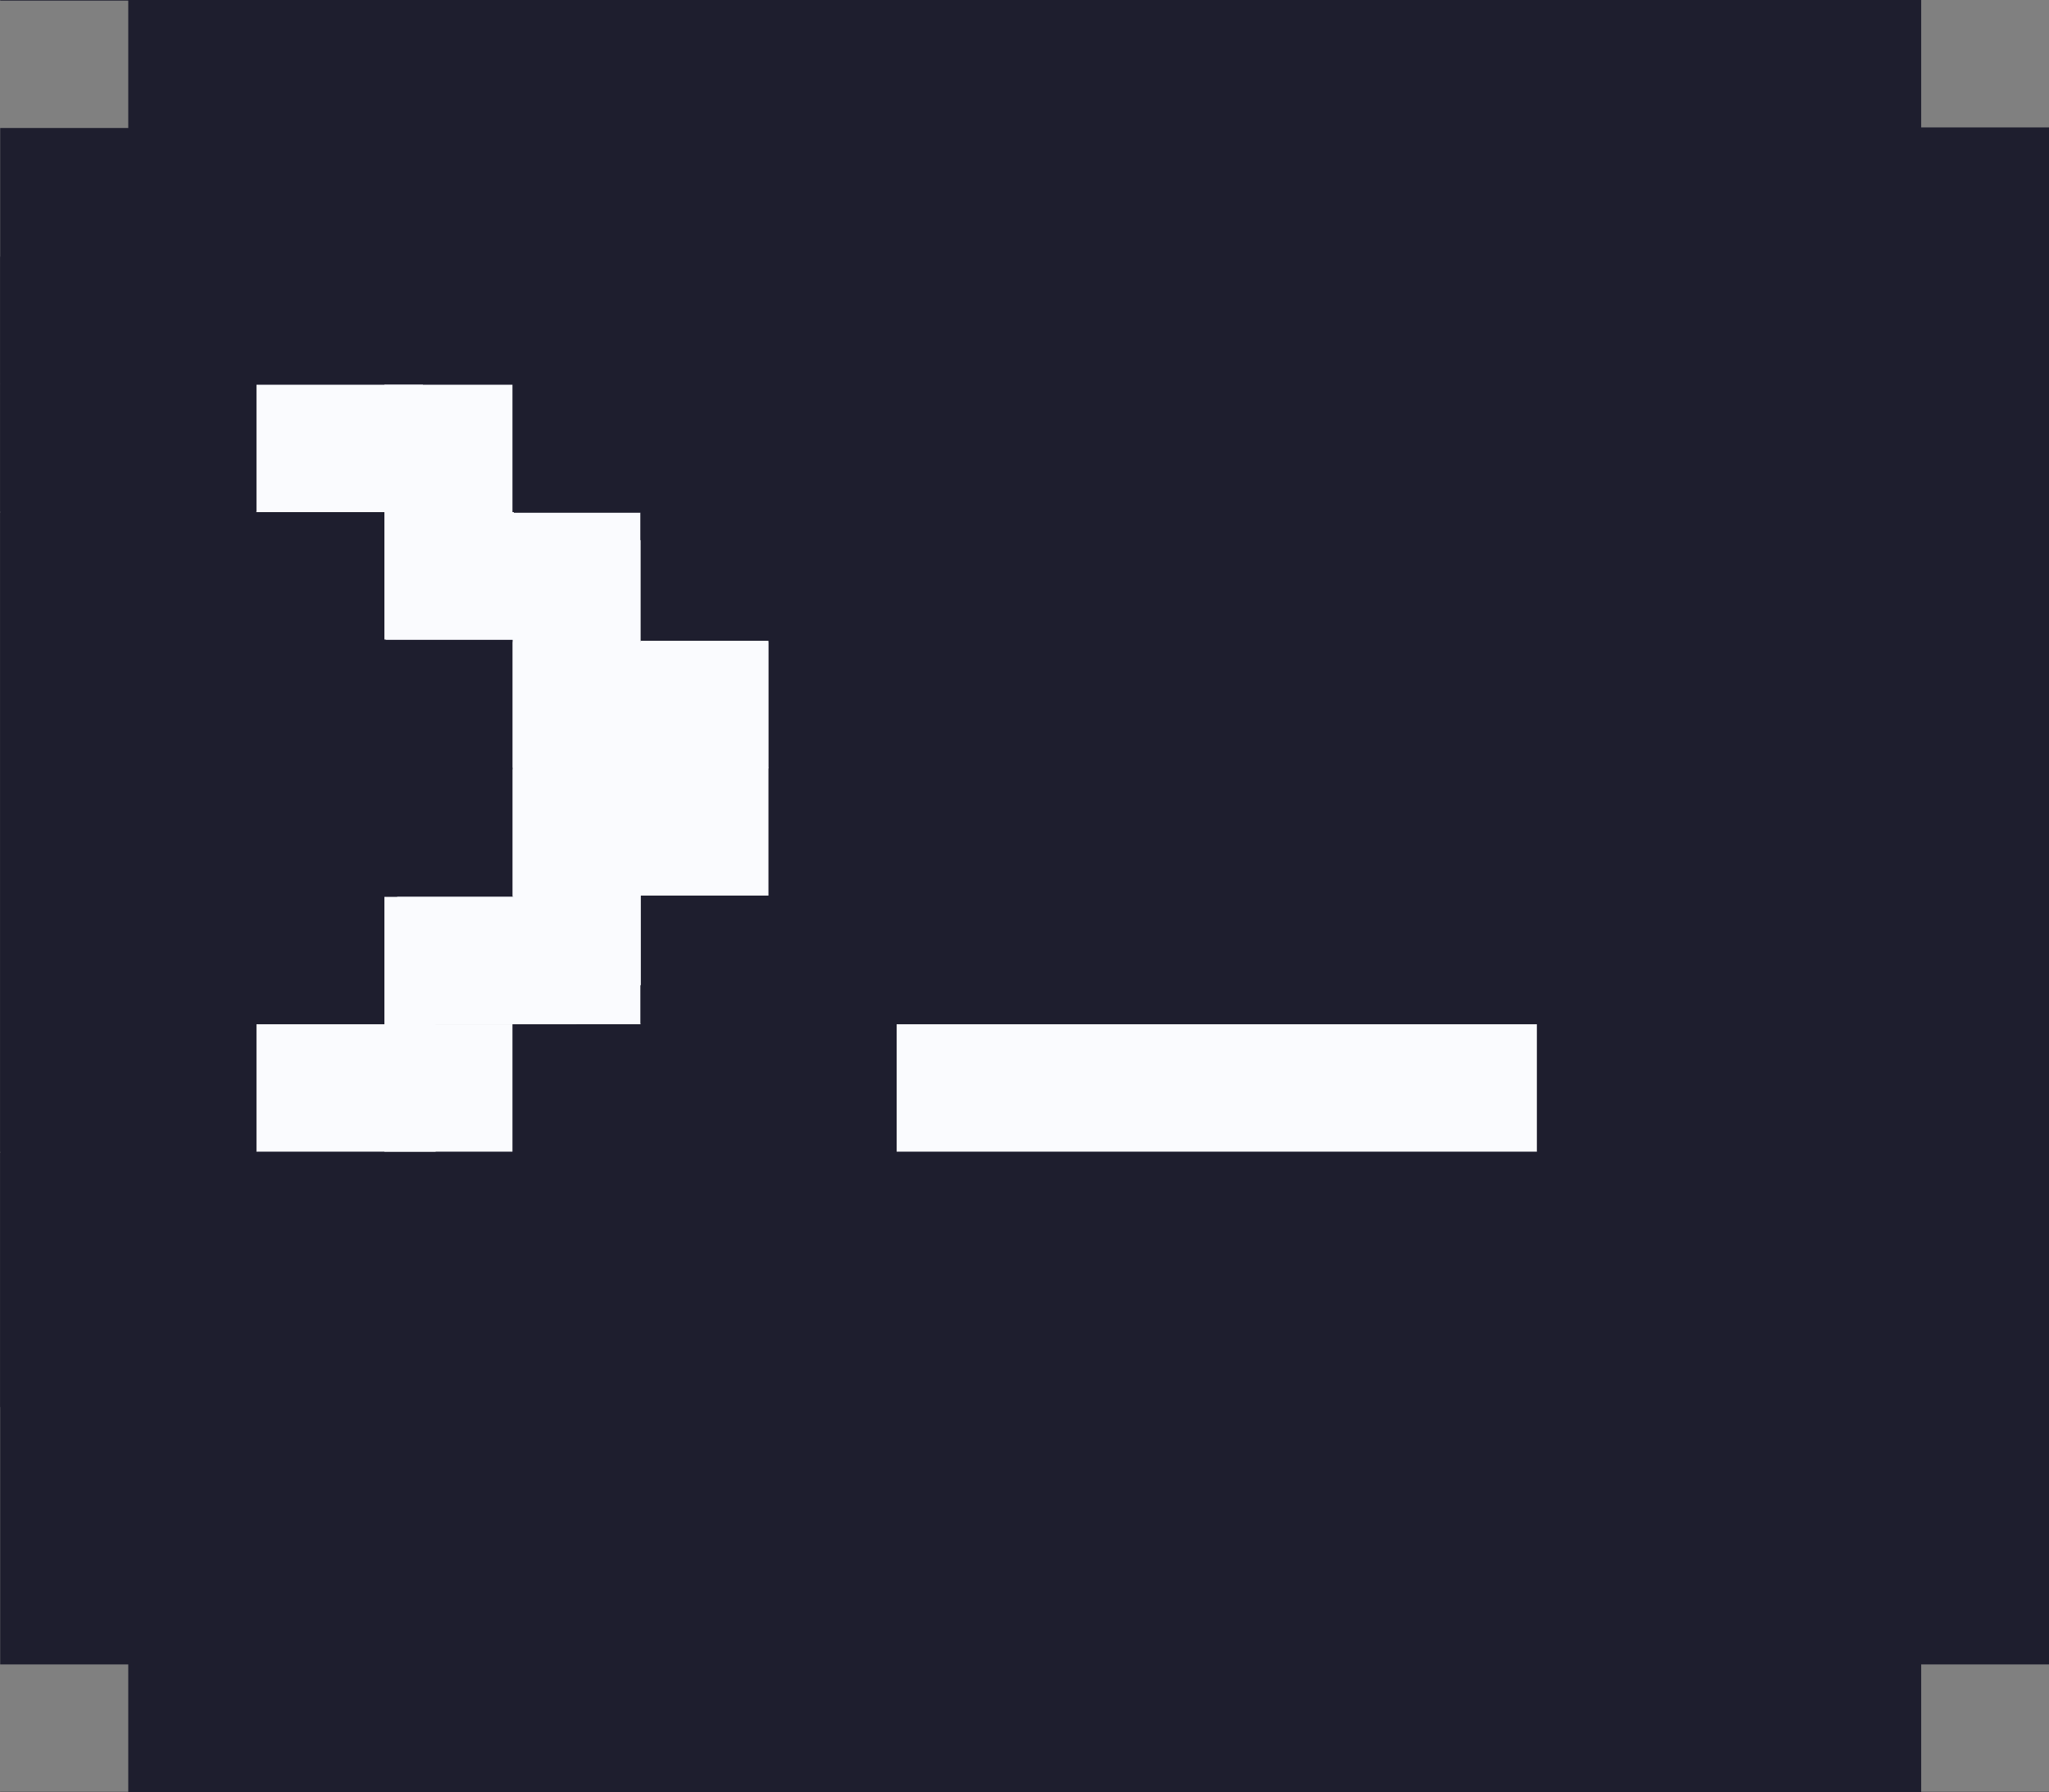 <?xml version="1.0" encoding="UTF-8" standalone="no"?>
<!-- Created with Inkscape (http://www.inkscape.org/) -->

<svg
   width="796.095"
   height="696.582"
   viewBox="0 0 210.634 184.304"
   version="1.1"
   id="svg1"
   xml:space="preserve"
   xmlns="http://www.w3.org/2000/svg"
   xmlns:svg="http://www.w3.org/2000/svg"><rect x="0" y="0" width="210.634" height="184.304" fill="#808080" stroke="none"/><defs
     id="defs1" /><g
     id="layer1"
     transform="translate(-1025.56,-419.363)"><g
       id="g1031-1"
       transform="matrix(2.633,0,0,2.633,380.495,406.197)"><rect
         style="fill:#fab387;fill-opacity:1;stroke-width:0"
         id="rect215-4"
         width="5"
         height="5"
         x="290"
         y="52.5" /><rect
         style="fill:#1e1e2e;fill-opacity:1;stroke-width:0"
         id="rect1312-9"
         width="80"
         height="44.926"
         x="245"
         y="15.025" /><rect
         style="fill:#fafbfe;fill-opacity:1;stroke-width:0"
         id="rect1287-2"
         width="25"
         height="4.975"
         x="280"
         y="45" /><rect
         style="fill:#fafbfe;fill-opacity:1;stroke-width:0"
         id="rect1288-0"
         width="5"
         height="4.975"
         x="260"
         y="45" /><rect
         style="fill:#fafbfe;fill-opacity:1;stroke-width:0"
         id="rect1289-6"
         width="7"
         height="4.975"
         x="255"
         y="45" /><rect
         style="fill:#fafbfe;fill-opacity:1;stroke-width:0"
         id="rect1290-8"
         width="5"
         height="4.975"
         x="247"
         y="41.512" /><rect
         style="fill:#fafbfe;fill-opacity:1;stroke-width:0"
         id="rect1291-9"
         width="5"
         height="4.975"
         x="260"
         y="40.025" /><rect
         style="fill:#fafbfe;fill-opacity:1;stroke-width:0"
         id="rect1292-2"
         width="5"
         height="4.975"
         x="265"
         y="40.025" /><rect
         style="fill:#fafbfe;fill-opacity:1;stroke-width:0"
         id="rect1293-6"
         width="5"
         height="4.975"
         x="265"
         y="35.049" /><rect
         style="fill:#fafbfe;fill-opacity:1;stroke-width:0"
         id="rect1294-6"
         width="5"
         height="4.975"
         x="269.997"
         y="35" /><rect
         style="fill:#fafbfe;fill-opacity:1;stroke-width:0"
         id="rect1295-4"
         width="5"
         height="4.975"
         x="270"
         y="30.025" /><rect
         style="fill:#fafbfe;fill-opacity:1;stroke-width:0"
         id="rect1296-9"
         width="5"
         height="4.975"
         x="265"
         y="30" /><rect
         style="fill:#fafbfe;fill-opacity:1;stroke-width:0"
         id="rect1297-5"
         width="9.997"
         height="9.902"
         x="265"
         y="30.074" /><rect
         style="fill:#fafbfe;fill-opacity:1;stroke-width:0"
         id="rect1298-0"
         width="5"
         height="4.975"
         x="265"
         y="25.025" /><rect
         style="fill:#fafbfe;fill-opacity:1;stroke-width:0"
         id="rect1299-4"
         width="5"
         height="4.975"
         x="260.055"
         y="25" /><rect
         style="fill:#fafbfe;fill-opacity:1;stroke-width:0"
         id="rect1300-8"
         width="5"
         height="4.975"
         x="260.055"
         y="25" /><rect
         style="fill:#fafbfe;fill-opacity:1;stroke-width:0"
         id="rect1301-7"
         width="5"
         height="4.975"
         x="260"
         y="25" /><rect
         style="fill:#fafbfe;fill-opacity:1;stroke-width:0"
         id="rect1302-1"
         width="5"
         height="4.975"
         x="260"
         y="20.025" /><rect
         style="fill:#fafbfe;fill-opacity:1;stroke-width:0"
         id="rect1303-7"
         width="6.504"
         height="4.975"
         x="255"
         y="20.025" /><rect
         style="fill:#1e1e2e;fill-opacity:1;stroke-width:0"
         id="rect1304-2"
         width="14.963"
         height="4.975"
         x="265.03"
         y="45" /><path
         id="rect1305-7"
         style="fill:#1e1e2e;stroke-width:0"
         d="m 245,50.024 v 19.976 h 5 v 4.975 h -5 v 0.025 h 80 v -0.025 h -5 v -4.975 h 5 V 50.024 Z" /><rect
         style="fill:#1e1e2e;fill-opacity:1;stroke-width:0"
         id="rect1306-2"
         width="14.963"
         height="4.975"
         x="265.03"
         y="45" /><rect
         style="fill:#1e1e2e;fill-opacity:1;stroke-width:0"
         id="rect1307-2"
         width="19.993"
         height="4.975"
         x="305.007"
         y="45" /><rect
         style="fill:#1e1e2e;fill-opacity:1;stroke-width:0"
         id="rect1308-6"
         width="54.997"
         height="4.975"
         x="270.003"
         y="40" /><rect
         style="fill:#1e1e2e;fill-opacity:1;stroke-width:0"
         id="rect1309-1"
         width="50.003"
         height="4.975"
         x="274.997"
         y="35" /><rect
         style="fill:#1e1e2e;fill-opacity:1;stroke-width:0"
         id="rect1310-0"
         width="49.997"
         height="4.975"
         x="275"
         y="30" /><rect
         style="fill:#1e1e2e;fill-opacity:1;stroke-width:0"
         id="rect1311-6"
         width="54.997"
         height="4.975"
         x="270"
         y="25.025" /><rect
         style="fill:#1e1e2e;fill-opacity:1;stroke-width:0"
         id="rect1313-1"
         width="54.997"
         height="4.975"
         x="260"
         y="15.025" /><path
         id="rect1314-5"
         style="fill:#1e1e2e;stroke-width:0"
         d="m 245,5 v 0.024 h 5 v 4.975 h -5 V 20 H 325 V 9.976 h -5 V 5 Z" /><rect
         style="fill:#1e1e2e;fill-opacity:1;stroke-width:0"
         id="rect1315-9"
         width="10"
         height="4.975"
         x="245"
         y="20" /><rect
         style="fill:#1e1e2e;fill-opacity:1;stroke-width:0"
         id="rect1316-4"
         width="10"
         height="24.951"
         x="245"
         y="25.025" /><rect
         style="fill:#1e1e2e;fill-opacity:1;stroke-width:0"
         id="rect1317-9"
         width="10"
         height="10"
         x="255"
         y="30" /><rect
         style="fill:#1e1e2e;fill-opacity:1;stroke-width:0"
         id="rect1318-0"
         width="5"
         height="19.951"
         x="254.965"
         y="25" /><rect
         style="fill:#fafbfe;fill-opacity:1;stroke-width:0"
         id="rect1706"
         width="7"
         height="4.975"
         x="260.5"
         y="40.025" /><rect
         style="fill:#fafbfe;fill-opacity:1;stroke-width:0"
         id="rect1707"
         width="7"
         height="4.975"
         x="36.475"
         y="-270.01"
         transform="rotate(90)" /><rect
         style="fill:#fafbfe;fill-opacity:1;stroke-width:0"
         id="rect1708"
         width="7"
         height="4.975"
         x="26.095"
         y="-270"
         transform="rotate(90)" /><rect
         style="fill:#fafbfe;fill-opacity:1;stroke-width:0"
         id="rect1709"
         width="7"
         height="4.975"
         x="22.512"
         y="-264.975"
         transform="rotate(90)" /></g></g></svg>
